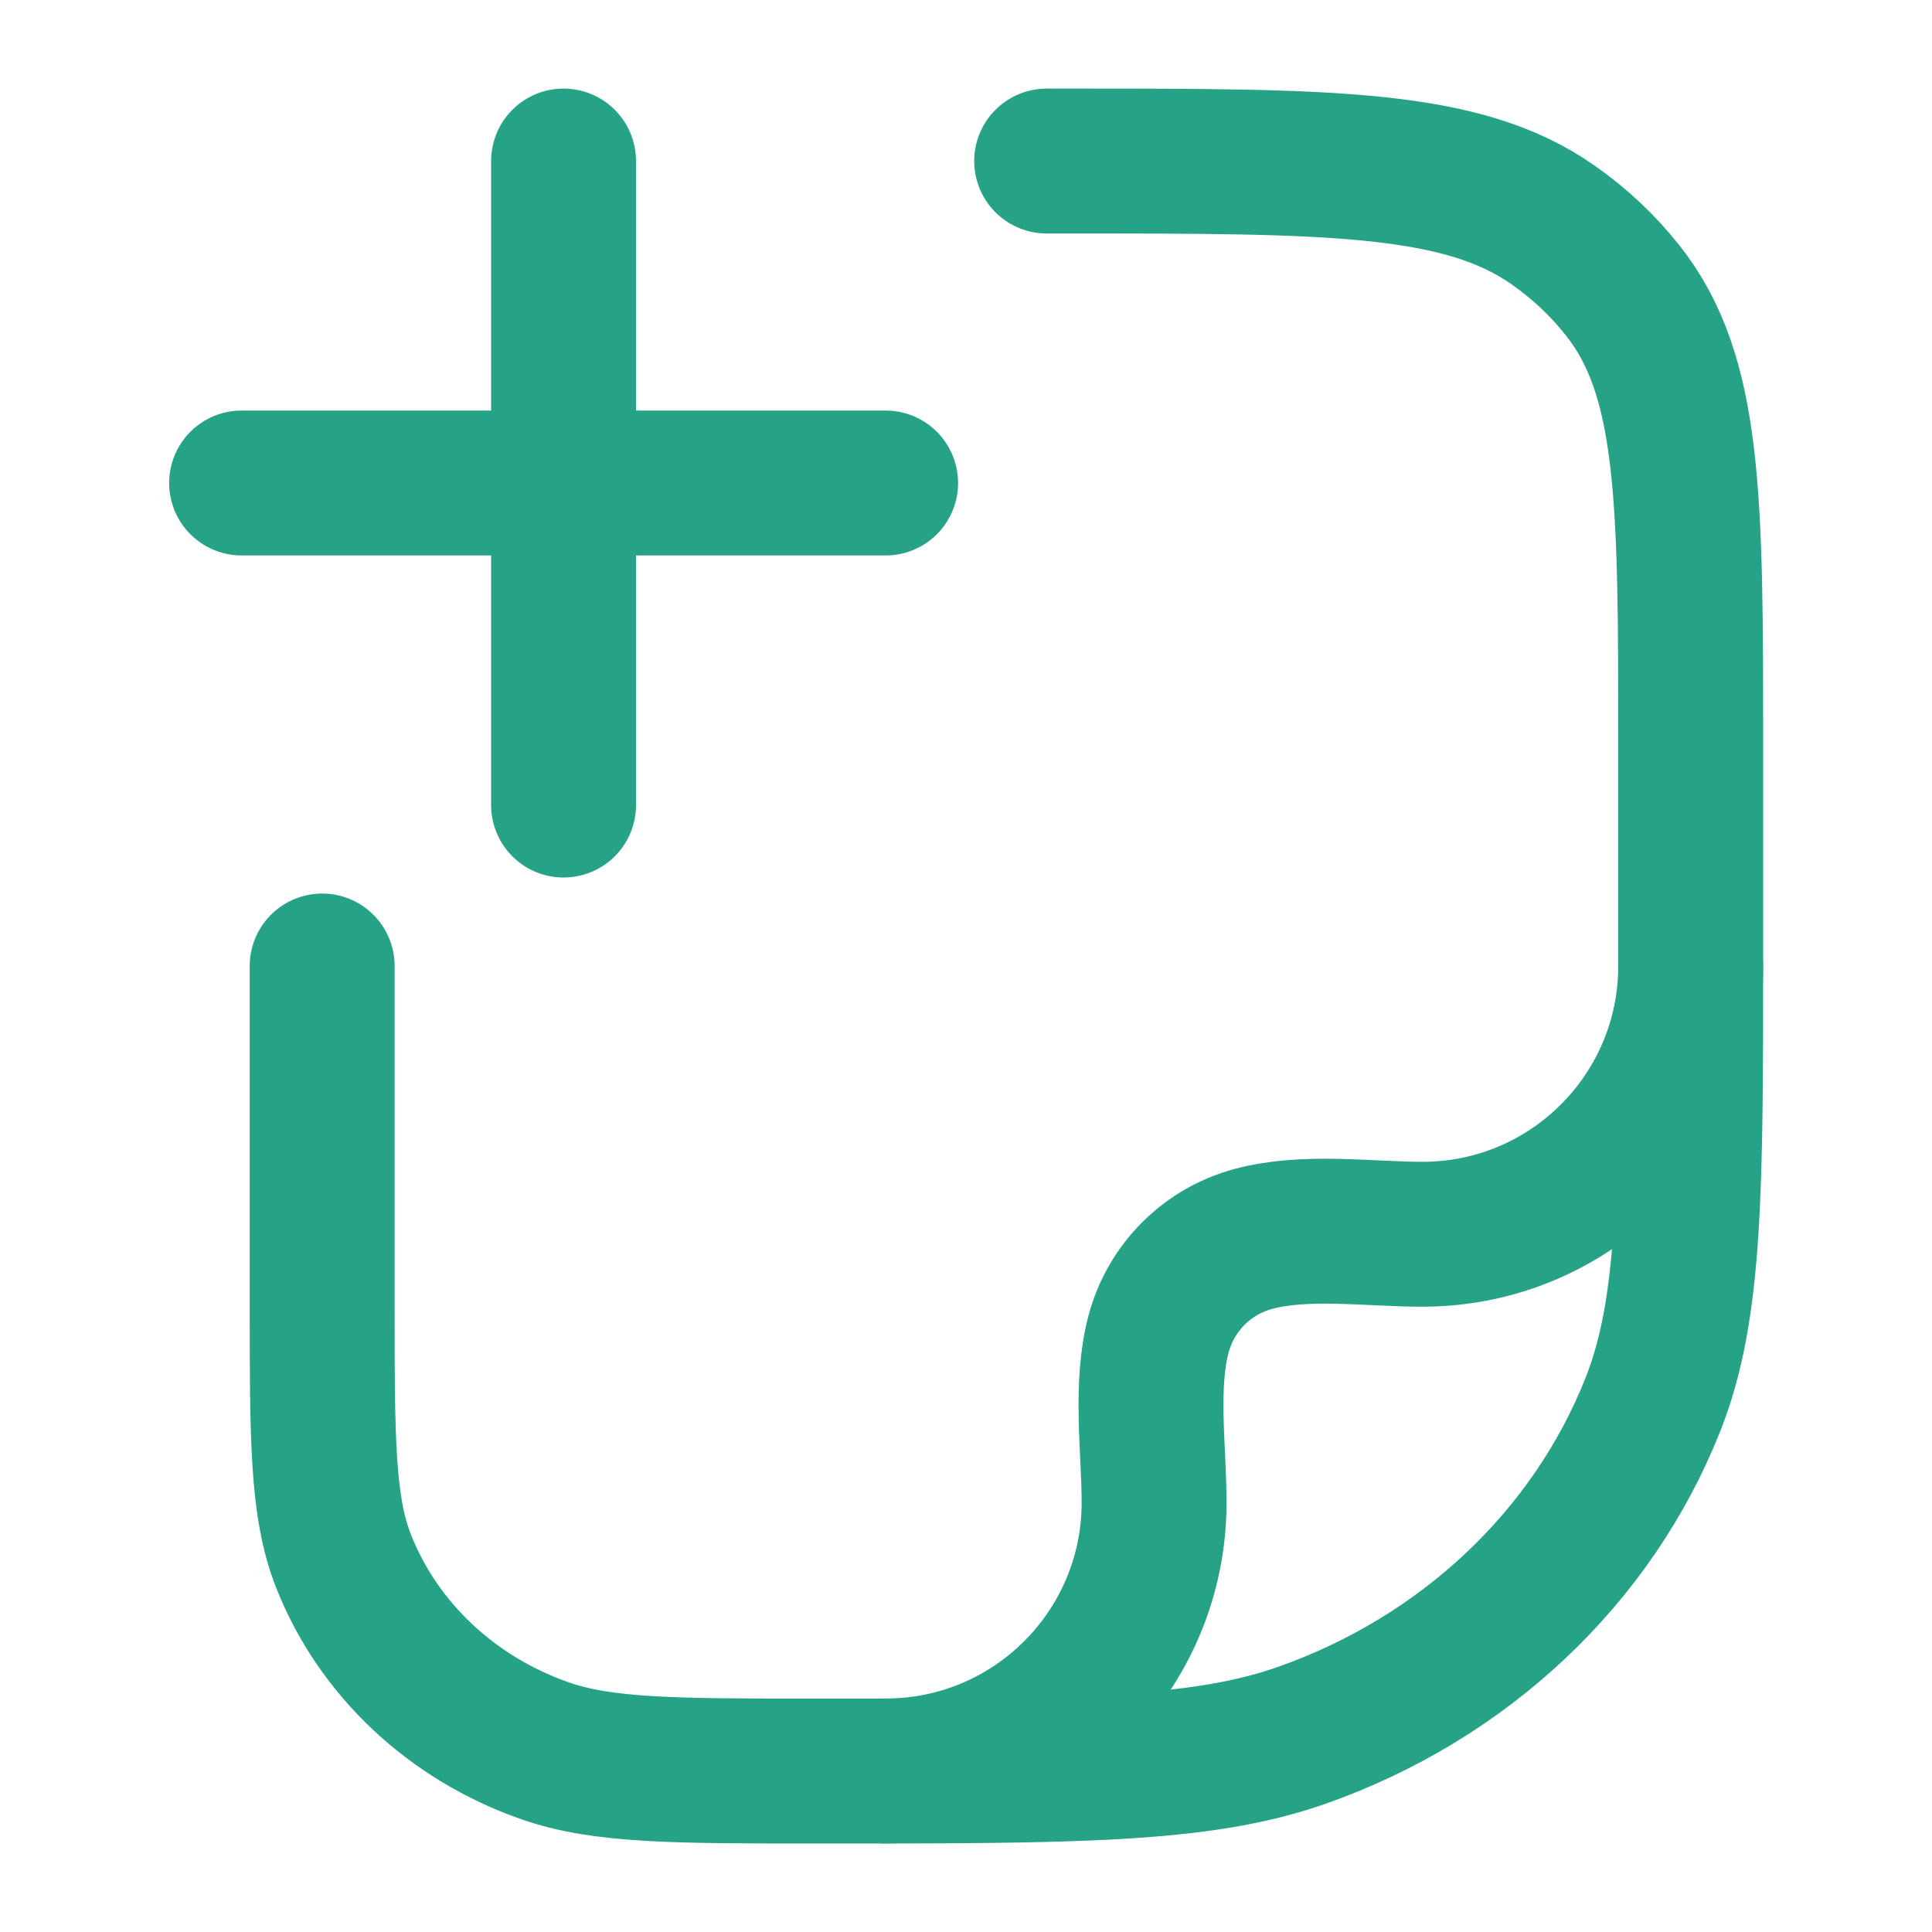 <svg width="20" height="20" viewBox="0 0 20 20" fill="none" xmlns="http://www.w3.org/2000/svg">
<path d="M10.835 1.667H11.062C13.78 1.667 15.139 1.667 16.082 2.332C16.353 2.522 16.593 2.748 16.795 3.003C17.502 3.891 17.502 5.17 17.502 7.728V9.849C17.502 12.318 17.502 13.553 17.111 14.539C16.483 16.124 15.154 17.375 13.47 17.966C12.422 18.334 11.11 18.334 8.486 18.334C6.987 18.334 6.238 18.334 5.639 18.123C4.676 17.786 3.917 17.071 3.558 16.165C3.335 15.602 3.335 14.896 3.335 13.485V10" stroke="#26A387" stroke-width="1.5" stroke-linecap="round" stroke-linejoin="round"/>
<path d="M17.502 10C17.502 11.534 16.259 12.777 14.725 12.777C14.17 12.777 13.516 12.68 12.976 12.825C12.497 12.953 12.123 13.327 11.994 13.807C11.85 14.346 11.947 15 11.947 15.555C11.947 17.089 10.703 18.333 9.169 18.333" stroke="#26A387" stroke-width="1.5" stroke-linecap="round" stroke-linejoin="round"/>
<path d="M9.168 5L2.501 5M5.834 1.667V8.334" stroke="#26A387" stroke-width="1.5" stroke-linecap="round"/>
</svg>

